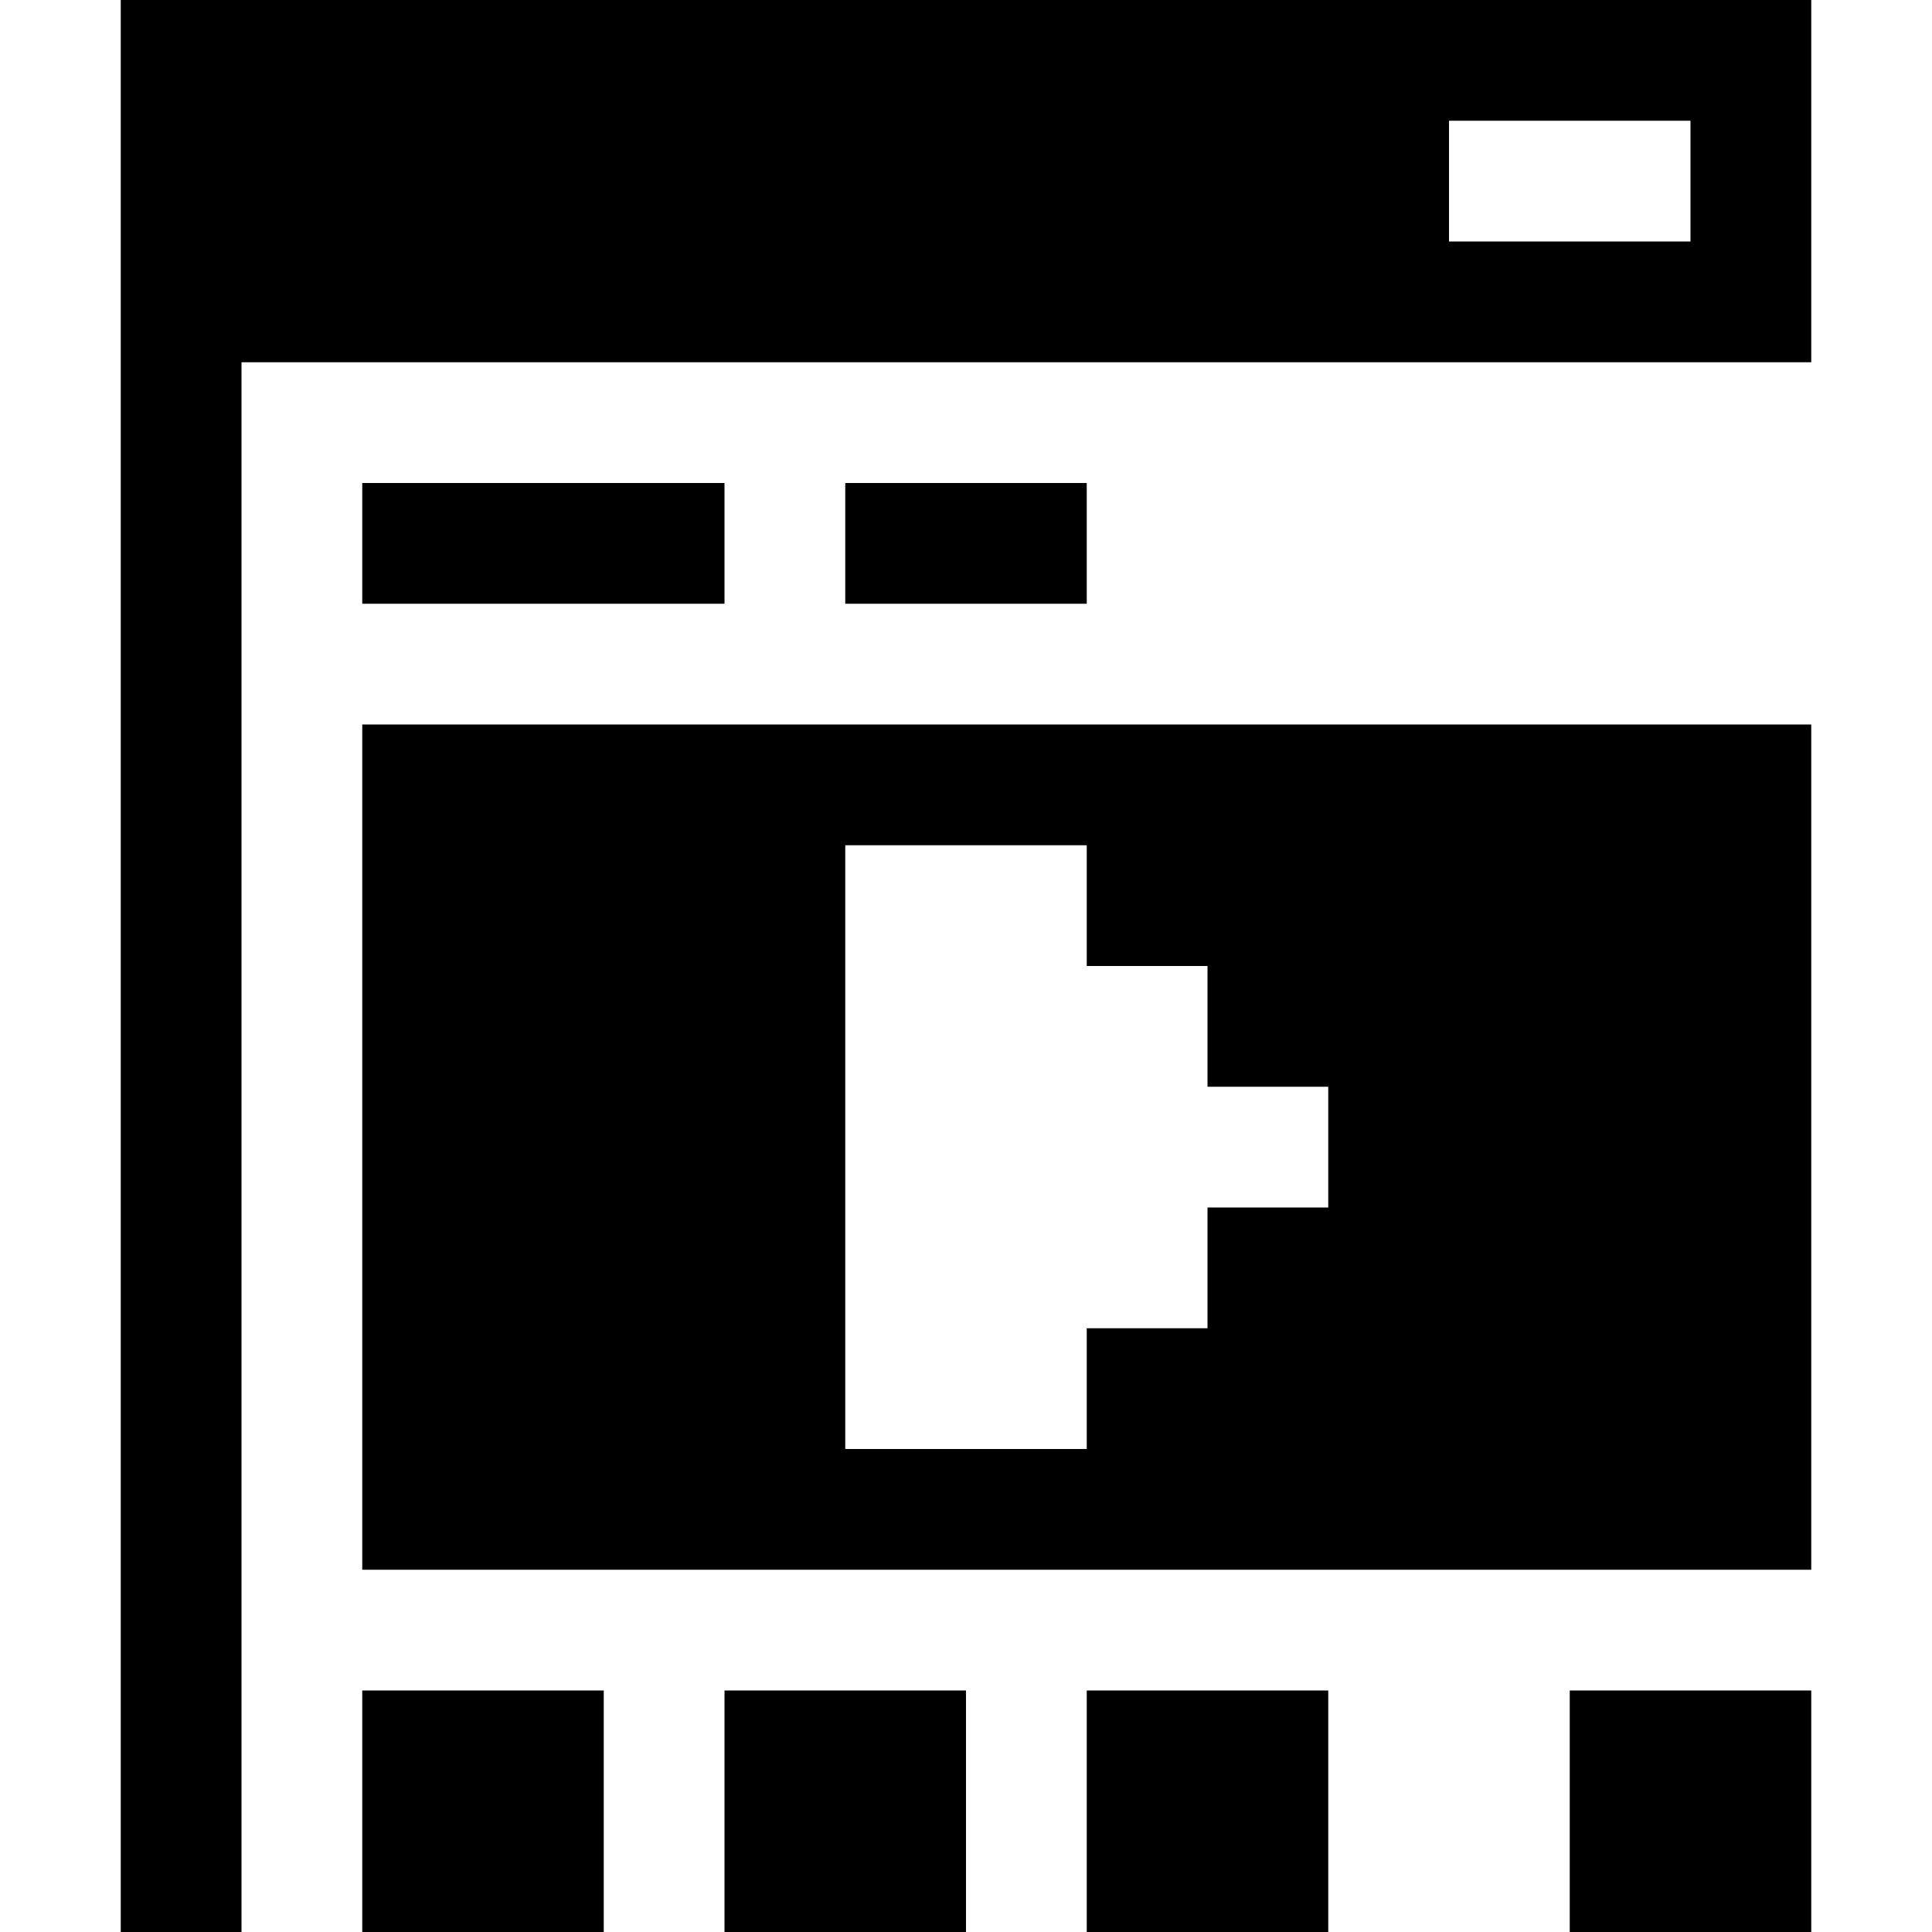<svg xmlns="http://www.w3.org/2000/svg" width="16" height="16"><path d="M1 0v16h1V3h13V0zm11 1h2v1h-2zM3 4v1h3V4zm4 0v1h2V4zM3 6v7h12V6zm4 1h2v1h1v1h1v1h-1v1H9v1H7zm-4 7v2h2v-2zm3 0v2h2v-2zm3 0v2h2v-2zm4 0v2h2v-2z" color="#000" overflow="visible"/></svg>